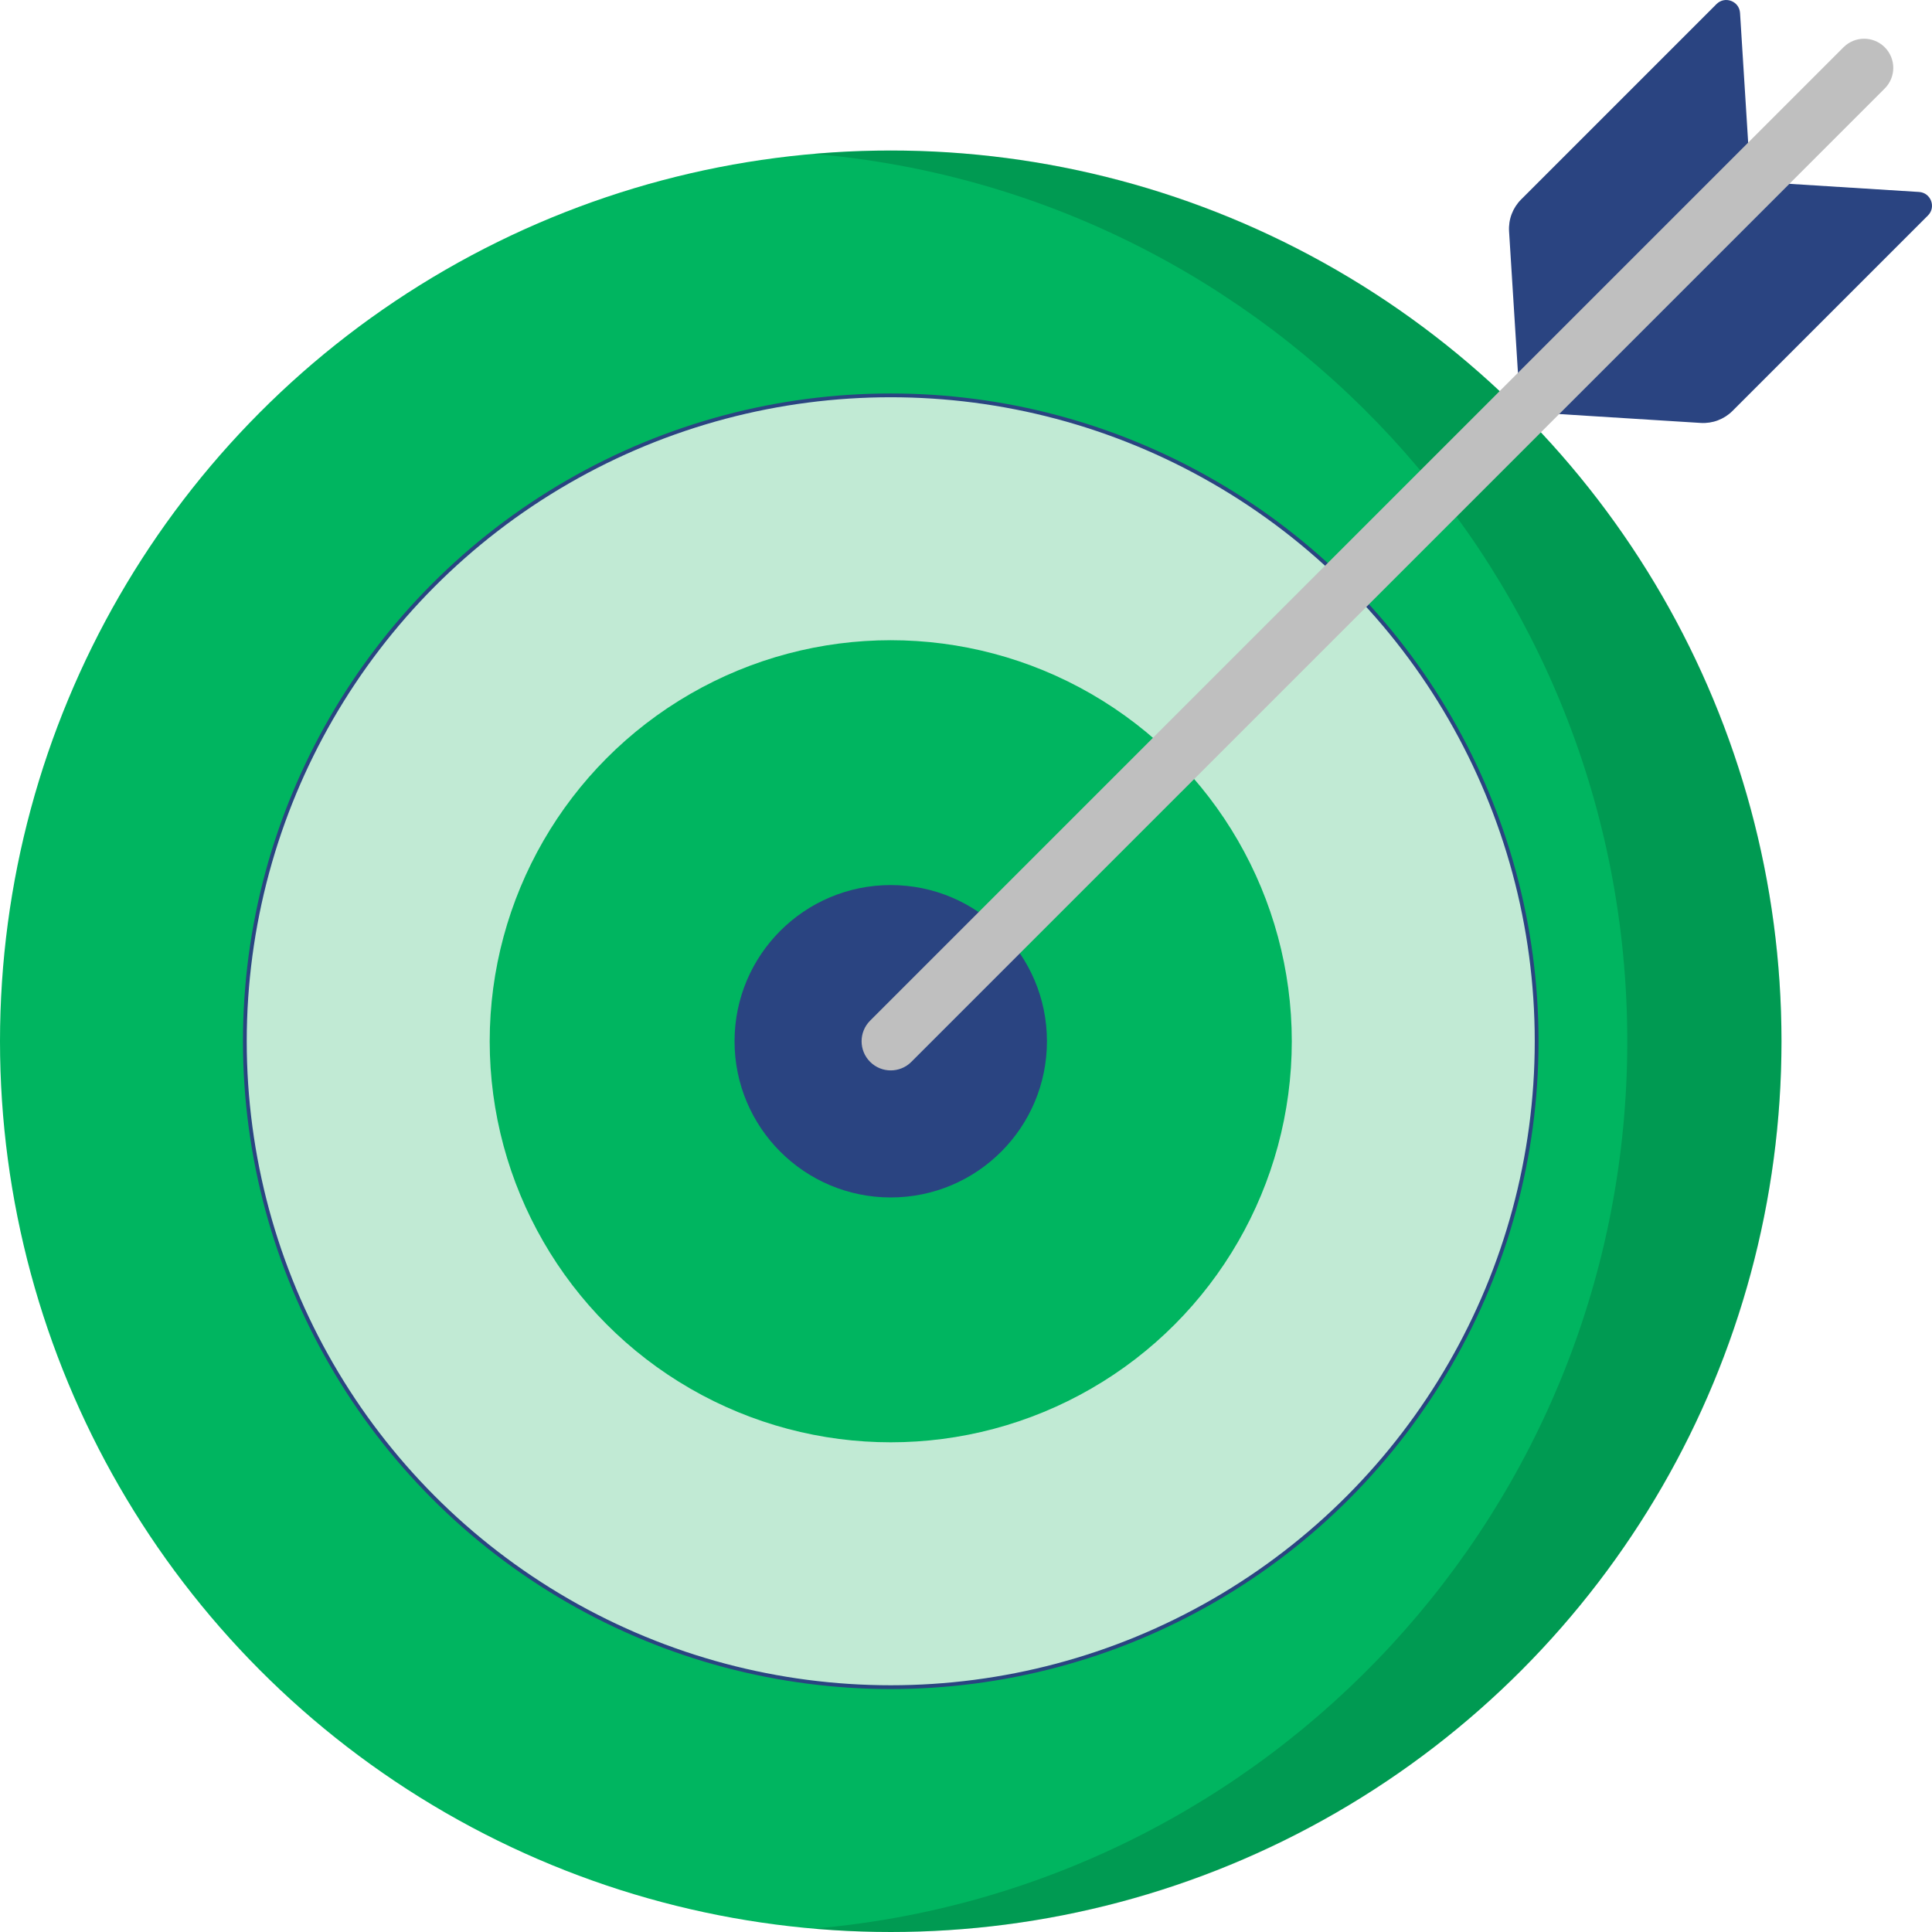 <?xml version="1.0" encoding="utf-8"?>
<!-- Generator: Adobe Illustrator 16.0.0, SVG Export Plug-In . SVG Version: 6.00 Build 0)  -->
<!DOCTYPE svg PUBLIC "-//W3C//DTD SVG 1.1//EN" "http://www.w3.org/Graphics/SVG/1.1/DTD/svg11.dtd">
<svg version="1.1" id="Capa_1" xmlns="http://www.w3.org/2000/svg" xmlns:xlink="http://www.w3.org/1999/xlink" x="0px" y="0px"
	 width="512px" height="512px" viewBox="0 0 512 512" enable-background="new 0 0 512 512" xml:space="preserve">
<g>
	<circle fill="#00B560" cx="236.056" cy="275.944" r="236.056"/>
	<circle fill="#C1EAD4" stroke="#2A4481" stroke-miterlimit="10" cx="236.057" cy="275.944" r="171.169"/>
	<circle fill="#00B560" cx="236.057" cy="275.944" r="106.281"/>
	<circle fill="#2A4481" cx="236.057" cy="275.944" r="41.394"/>
	<path opacity="0.15" enable-background="new    " d="M236.056,39.887c-6.886,0-13.698,0.312-20.434,0.89
		c120.8,10.361,215.622,111.682,215.622,235.167c0,123.483-94.822,224.806-215.622,235.167c6.736,0.577,13.548,0.89,20.434,0.89
		c130.37,0,236.056-105.686,236.056-236.057C472.112,145.574,366.427,39.887,236.056,39.887z"/>
	<g>
		<path fill="#2A4481" d="M454.893,1.077l-51.784,51.785c-2.227,2.226-3.389,5.3-3.19,8.441l2.999,47.781l61.011-61.011
			l-2.802-44.64C460.929,0.291,457.119-1.149,454.893,1.077L454.893,1.077z"/>
		<path fill="#2A4481" d="M510.924,57.107l-51.785,51.785c-2.226,2.226-5.3,3.388-8.44,3.19l-47.781-2.999l61.011-61.011
			l44.641,2.802C511.709,51.071,513.149,54.882,510.924,57.107L510.924,57.107z"/>
		<g>
			<path fill="#BFBFBF" d="M236.056,283.667c-1.976,0-3.953-0.754-5.462-2.263c-3.016-3.016-3.016-7.906,0-10.922L488.551,12.526
				c3.018-3.016,7.907-3.016,10.924,0s3.017,7.907,0,10.923L241.518,281.404C240.01,282.913,238.032,283.667,236.056,283.667z"/>
		</g>
	</g>
</g>
</svg>
